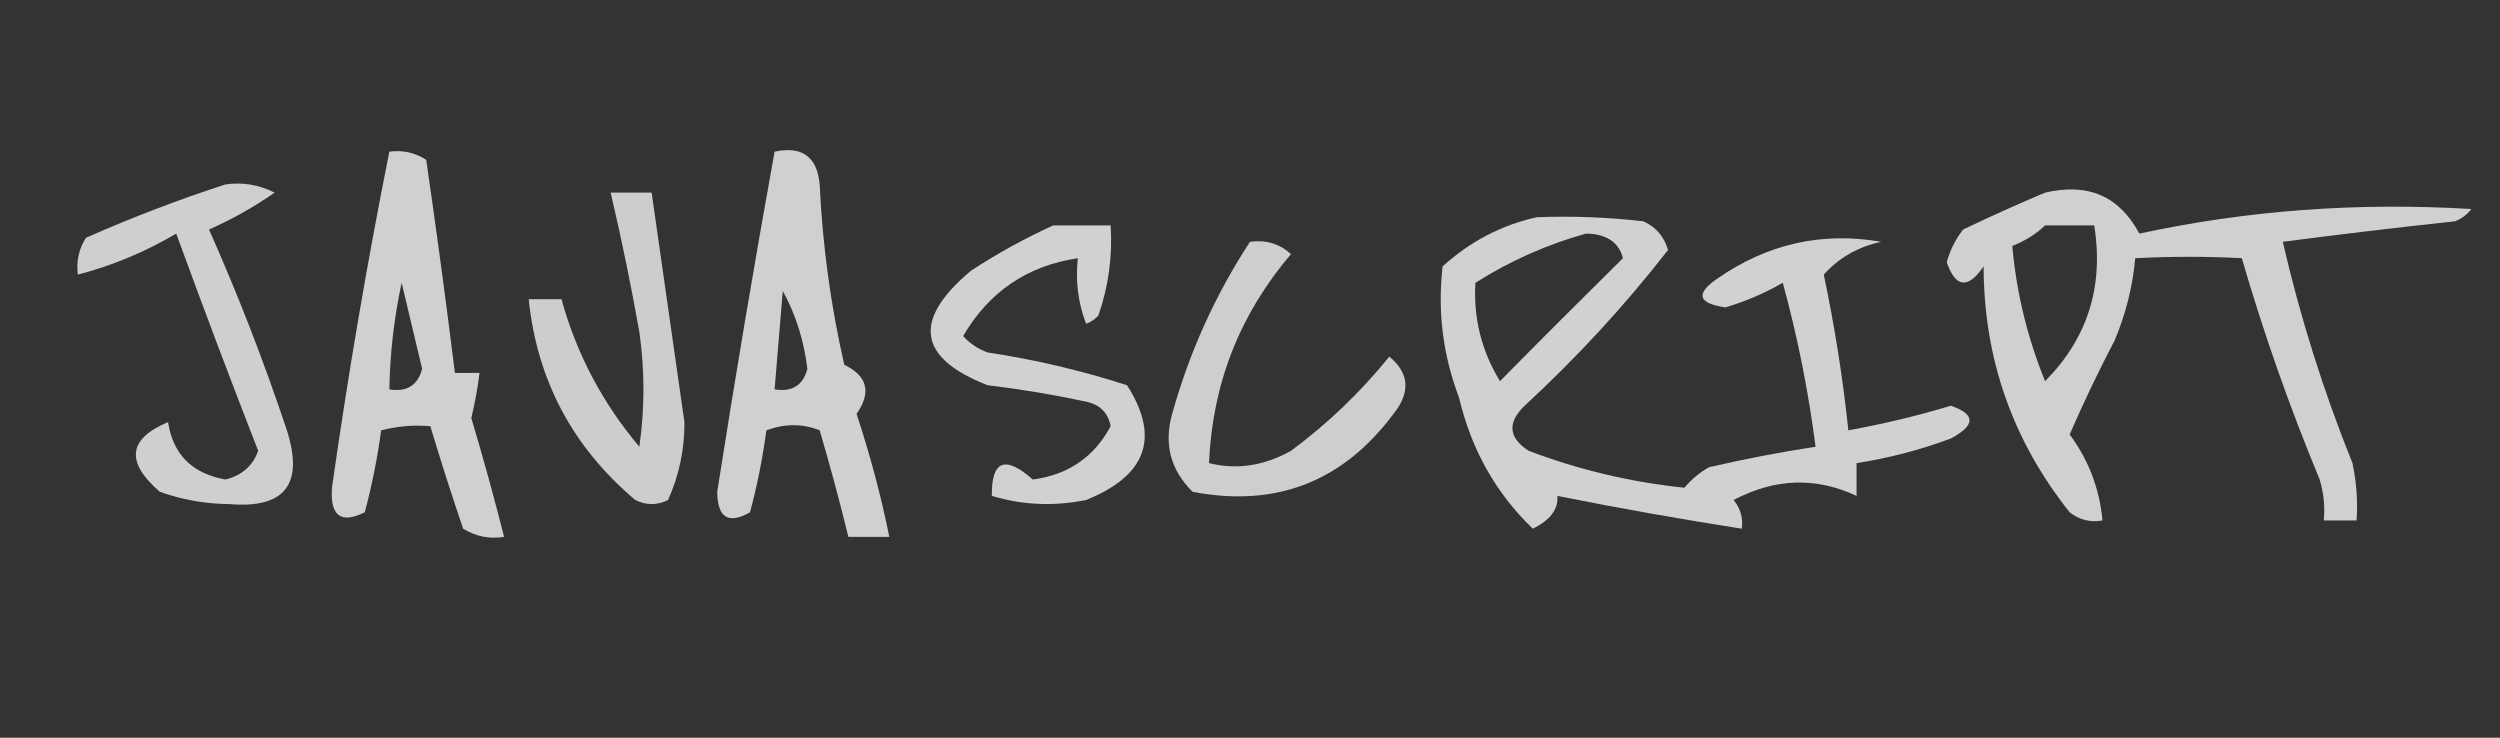 <?xml version="1.0" encoding="UTF-8"?>
<!DOCTYPE svg PUBLIC "-//W3C//DTD SVG 1.1//EN" "http://www.w3.org/Graphics/SVG/1.1/DTD/svg11.dtd">
<svg xmlns="http://www.w3.org/2000/svg" version="1.1" width="305px" height="90px" style="shape-rendering:geometricPrecision; text-rendering:geometricPrecision; image-rendering:optimizeQuality; fill-rule:evenodd; clip-rule:evenodd" xmlns:xlink="http://www.w3.org/1999/xlink">
<rect width="100%" height="100%" fill="#333333" stroke="none"/>
<g><path style="opacity:0.769" fill="#fefffe" d="M 47.5,18.5 C 49.144,18.287 50.644,18.62 52,19.5C 53.257,28.154 54.423,36.821 55.5,45.5C 56.5,45.5 57.5,45.5 58.5,45.5C 58.277,47.342 57.943,49.175 57.5,51C 58.941,55.821 60.274,60.654 61.5,65.5C 59.712,65.785 58.045,65.452 56.5,64.5C 55.085,60.334 53.752,56.167 52.5,52C 50.512,51.819 48.512,51.986 46.5,52.5C 46.048,55.876 45.382,59.209 44.5,62.5C 41.594,63.946 40.261,62.946 40.5,59.5C 42.453,45.74 44.786,32.074 47.5,18.5 Z M 47.5,47.5 C 47.578,43.123 48.078,38.79 49,34.5C 49.834,38.002 50.667,41.502 51.5,45C 50.968,47.02 49.635,47.853 47.5,47.5 Z"/></g>
<g><path style="opacity:0.769" fill="#fefffe" d="M 94.5,18.5 C 97.859,17.79 99.693,19.124 100,22.5C 100.348,29.923 101.348,37.256 103,44.5C 105.837,45.869 106.337,47.869 104.5,50.5C 106.139,55.436 107.472,60.436 108.5,65.5C 106.833,65.5 105.167,65.5 103.5,65.5C 102.442,61.157 101.276,56.823 100,52.5C 97.919,51.667 95.752,51.667 93.5,52.5C 93.048,55.876 92.382,59.209 91.5,62.5C 88.867,63.998 87.534,63.165 87.5,60C 89.679,46.091 92.013,32.258 94.5,18.5 Z M 95.5,35.5 C 97.077,38.356 98.077,41.522 98.5,45C 97.968,47.02 96.635,47.853 94.5,47.5C 94.833,43.5 95.167,39.5 95.5,35.5 Z"/></g>
<g><path style="opacity:0.763" fill="#fefffe" d="M 27.5,22.5 C 29.604,22.201 31.604,22.534 33.5,23.5C 30.963,25.267 28.297,26.767 25.5,28C 29.054,35.993 32.221,44.159 35,52.5C 37.092,59.067 34.759,62.067 28,61.5C 25.075,61.477 22.241,60.977 19.5,60C 15.295,56.372 15.628,53.539 20.5,51.5C 21.11,55.444 23.443,57.777 27.5,58.5C 29.497,58.014 30.831,56.847 31.5,55C 28.067,46.2 24.733,37.367 21.5,28.5C 17.651,30.765 13.651,32.431 9.5,33.5C 9.286,31.856 9.62,30.356 10.5,29C 16.16,26.507 21.826,24.341 27.5,22.5 Z"/></g>
<g><path style="opacity:0.752" fill="#fefffe" d="M 74.5,23.5 C 76.167,23.5 77.833,23.5 79.5,23.5C 80.832,32.825 82.165,42.159 83.5,51.5C 83.519,54.842 82.852,58.009 81.5,61C 80.167,61.667 78.833,61.667 77.5,61C 69.85,54.536 65.517,46.369 64.5,36.5C 65.833,36.5 67.167,36.5 68.5,36.5C 70.332,43.162 73.499,49.162 78,54.5C 78.667,49.833 78.667,45.167 78,40.5C 76.986,34.782 75.82,29.115 74.5,23.5 Z"/></g>
<g><path style="opacity:0.766" fill="#fefffe" d="M 249.5,23.5 C 254.742,22.271 258.575,23.937 261,28.5C 274.129,25.661 287.629,24.661 301.5,25.5C 300.975,26.192 300.308,26.692 299.5,27C 292.48,27.753 285.48,28.586 278.5,29.5C 280.624,38.706 283.457,47.706 287,56.5C 287.497,58.81 287.663,61.143 287.5,63.5C 286.167,63.5 284.833,63.5 283.5,63.5C 283.66,61.801 283.494,60.134 283,58.5C 279.337,49.678 276.17,40.678 273.5,31.5C 269.297,31.274 264.964,31.274 260.5,31.5C 260.186,34.947 259.352,38.28 258,41.5C 256.014,45.303 254.181,49.137 252.5,53C 254.816,56.131 256.149,59.631 256.5,63.5C 255.022,63.762 253.689,63.429 252.5,62.5C 245.522,53.734 242.022,43.734 242,32.5C 240.093,35.287 238.593,35.12 237.5,32C 237.903,30.527 238.57,29.194 239.5,28C 242.893,26.38 246.226,24.88 249.5,23.5 Z M 249.5,27.5 C 251.5,27.5 253.5,27.5 255.5,27.5C 256.683,34.948 254.683,41.282 249.5,46.5C 247.337,41.186 246.004,35.686 245.5,30C 247.066,29.392 248.4,28.558 249.5,27.5 Z"/></g>
<g><path style="opacity:0.771" fill="#fefffe" d="M 187.5,26.5 C 191.846,26.334 196.179,26.501 200.5,27C 202.032,27.7 203.032,28.866 203.5,30.5C 198.219,37.284 192.386,43.617 186,49.5C 183.866,51.578 184.032,53.412 186.5,55C 192.638,57.328 198.972,58.828 205.5,59.5C 206.354,58.478 207.354,57.645 208.5,57C 212.816,56.004 217.149,55.17 221.5,54.5C 220.628,47.725 219.295,41.058 217.5,34.5C 215.278,35.778 212.944,36.778 210.5,37.5C 207.149,37.012 206.816,35.845 209.5,34C 215.616,29.745 222.283,28.245 229.5,29.5C 226.694,30.105 224.36,31.438 222.5,33.5C 223.824,39.775 224.824,46.109 225.5,52.5C 229.71,51.739 233.877,50.739 238,49.5C 241.038,50.545 241.038,51.878 238,53.5C 234.255,54.894 230.422,55.894 226.5,56.5C 226.5,57.833 226.5,59.167 226.5,60.5C 221.544,58.172 216.544,58.339 211.5,61C 212.337,62.011 212.67,63.178 212.5,64.5C 204.992,63.332 197.492,61.998 190,60.5C 190.128,62.129 189.128,63.462 187,64.5C 182.491,60.163 179.491,54.829 178,48.5C 176.032,43.307 175.366,37.974 176,32.5C 179.372,29.444 183.206,27.444 187.5,26.5 Z M 193.5,28.5 C 195.989,28.539 197.489,29.539 198,31.5C 192.914,36.517 187.914,41.517 183,46.5C 180.742,42.803 179.742,38.803 180,34.5C 184.27,31.806 188.77,29.806 193.5,28.5 Z"/></g>
<g><path style="opacity:0.77" fill="#fefffe" d="M 128.5,27.5 C 130.833,27.5 133.167,27.5 135.5,27.5C 135.737,31.273 135.237,34.94 134,38.5C 133.586,38.957 133.086,39.291 132.5,39.5C 131.52,36.913 131.187,34.247 131.5,31.5C 125.34,32.417 120.673,35.584 117.5,41C 118.328,41.915 119.328,42.581 120.5,43C 126.292,43.874 131.959,45.207 137.5,47C 141.559,53.361 139.893,58.028 132.5,61C 128.577,61.793 124.744,61.626 121,60.5C 120.955,56.176 122.621,55.51 126,58.5C 130.309,57.934 133.476,55.767 135.5,52C 135.18,50.347 134.18,49.347 132.5,49C 128.531,48.147 124.531,47.481 120.5,47C 111.947,43.674 111.28,39.007 118.5,33C 121.767,30.87 125.1,29.037 128.5,27.5 Z"/></g>
<g><path style="opacity:0.759" fill="#fefffe" d="M 152.5,29.5 C 154.429,29.231 156.095,29.731 157.5,31C 151.239,38.355 147.905,46.855 147.5,56.5C 150.862,57.343 154.195,56.843 157.5,55C 162.008,51.658 166.008,47.825 169.5,43.5C 171.941,45.528 172.108,47.862 170,50.5C 163.821,58.782 155.654,61.949 145.5,60C 142.806,57.347 141.973,54.18 143,50.5C 145.101,42.968 148.268,35.968 152.5,29.5 Z"/></g>
</svg>
